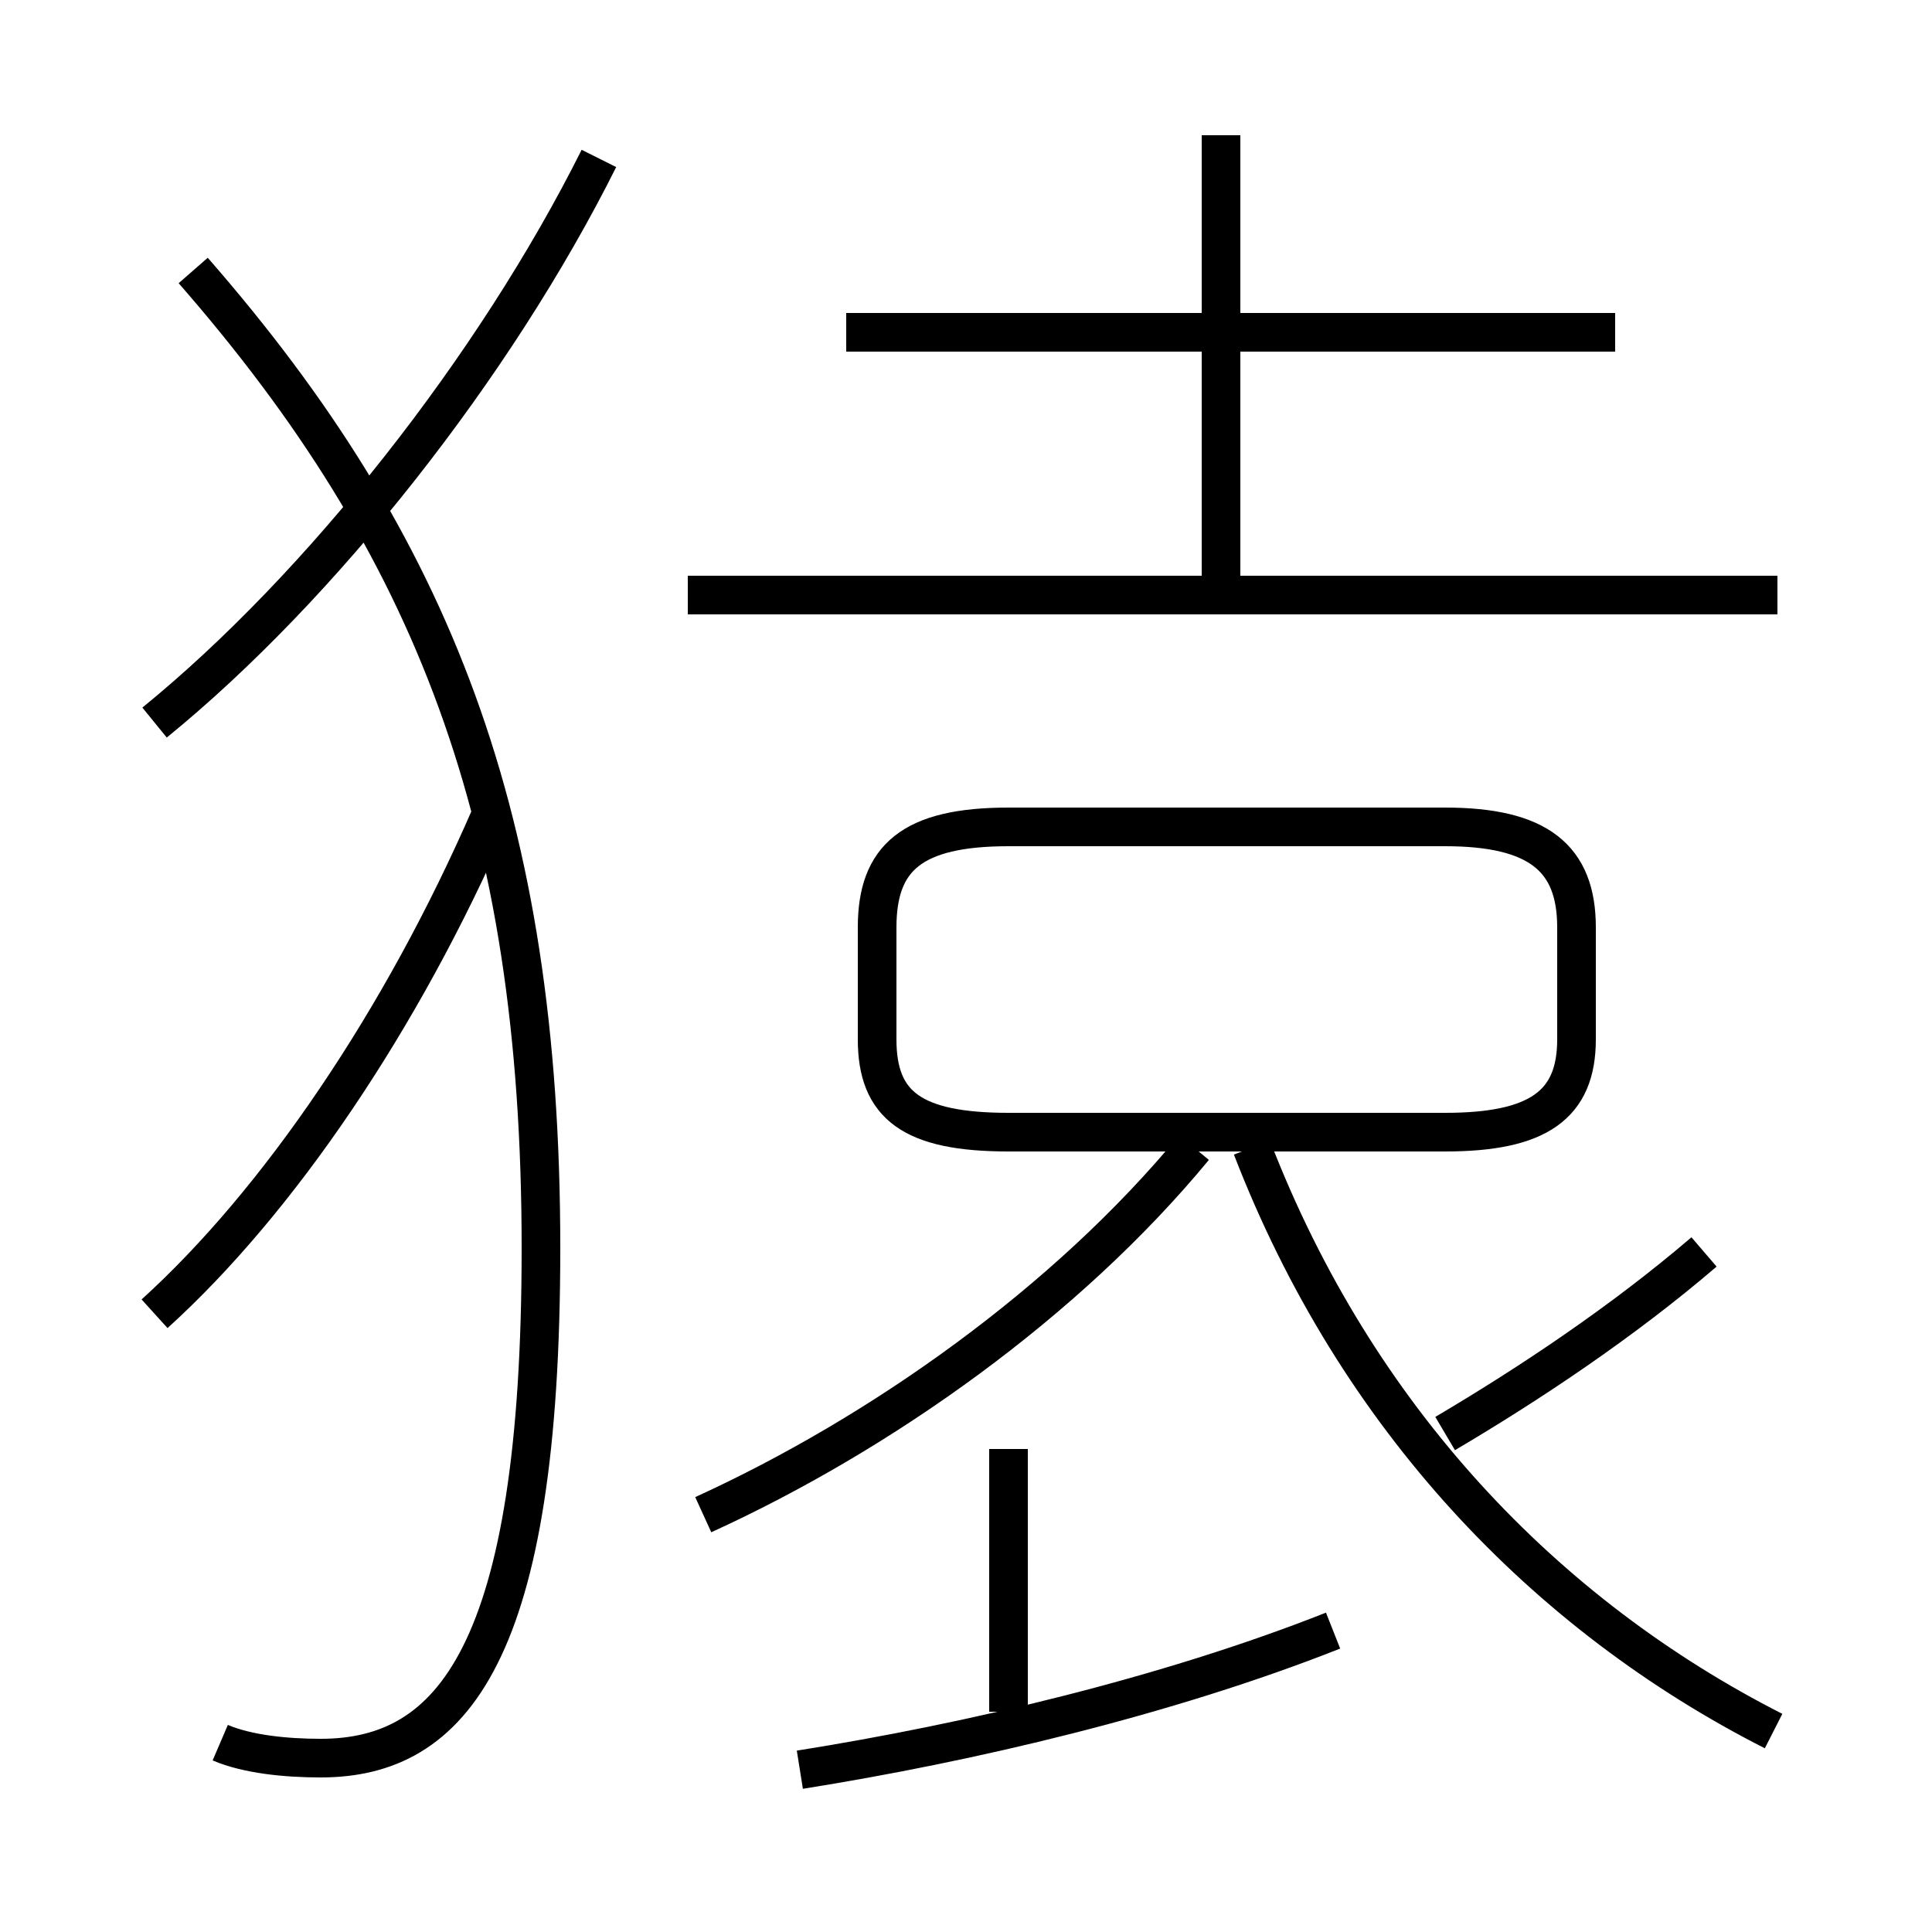 <?xml version='1.0' encoding='utf8'?>
<svg viewBox="0.0 -6.0 50.0 50.0" version="1.1" xmlns="http://www.w3.org/2000/svg">
<rect x="0.0" y="-6.0" width="50.0" height="50.0" fill="#808080" stroke="none"/>
<rect x="-1000" y="-1000" width="2000" height="2000" stroke="white" fill="white"/>
<g style="fill:white;stroke:#000000;  stroke-width:1">
<path d="M 5.7 1.1 C 6.4 1.4 7.4 1.5 8.3 1.5 C 11.7 1.5 14.0 -1.2 14.0 -11.7 C 14.0 -22.8 11.2 -29.9 5.0 -37.0 M 4.0 -10.0 C 7.2 -12.9 10.4 -17.6 12.7 -22.9 M 20.7 1.8 C 25.1 1.1 30.2 -0.1 34.5 -1.8 M 26.1 0.3 L 26.1 -6.5 M 18.2 -4.8 C 22.8 -6.9 27.6 -10.3 30.9 -14.3 M 4.0 -25.3 C 8.3 -28.8 12.8 -34.5 15.5 -39.9 M 45.9 0.8 C 40.0 -2.2 35.1 -7.3 32.4 -14.3 M 37.4 -6.9 C 39.6 -8.2 42.0 -9.8 44.1 -11.6 M 26.1 -14.7 L 37.4 -14.7 C 39.8 -14.7 40.8 -15.4 40.8 -17.1 L 40.8 -20.0 C 40.8 -21.8 39.8 -22.6 37.4 -22.6 L 26.1 -22.6 C 23.6 -22.6 22.7 -21.8 22.7 -20.0 L 22.7 -17.1 C 22.7 -15.4 23.6 -14.7 26.1 -14.7 Z M 17.8 -28.6 L 46.0 -28.6 M 31.6 -28.9 L 31.6 -40.5 M 21.9 -35.4 L 41.8 -35.4" transform="translate(0.0 38.0)" />
</g>
</svg>
